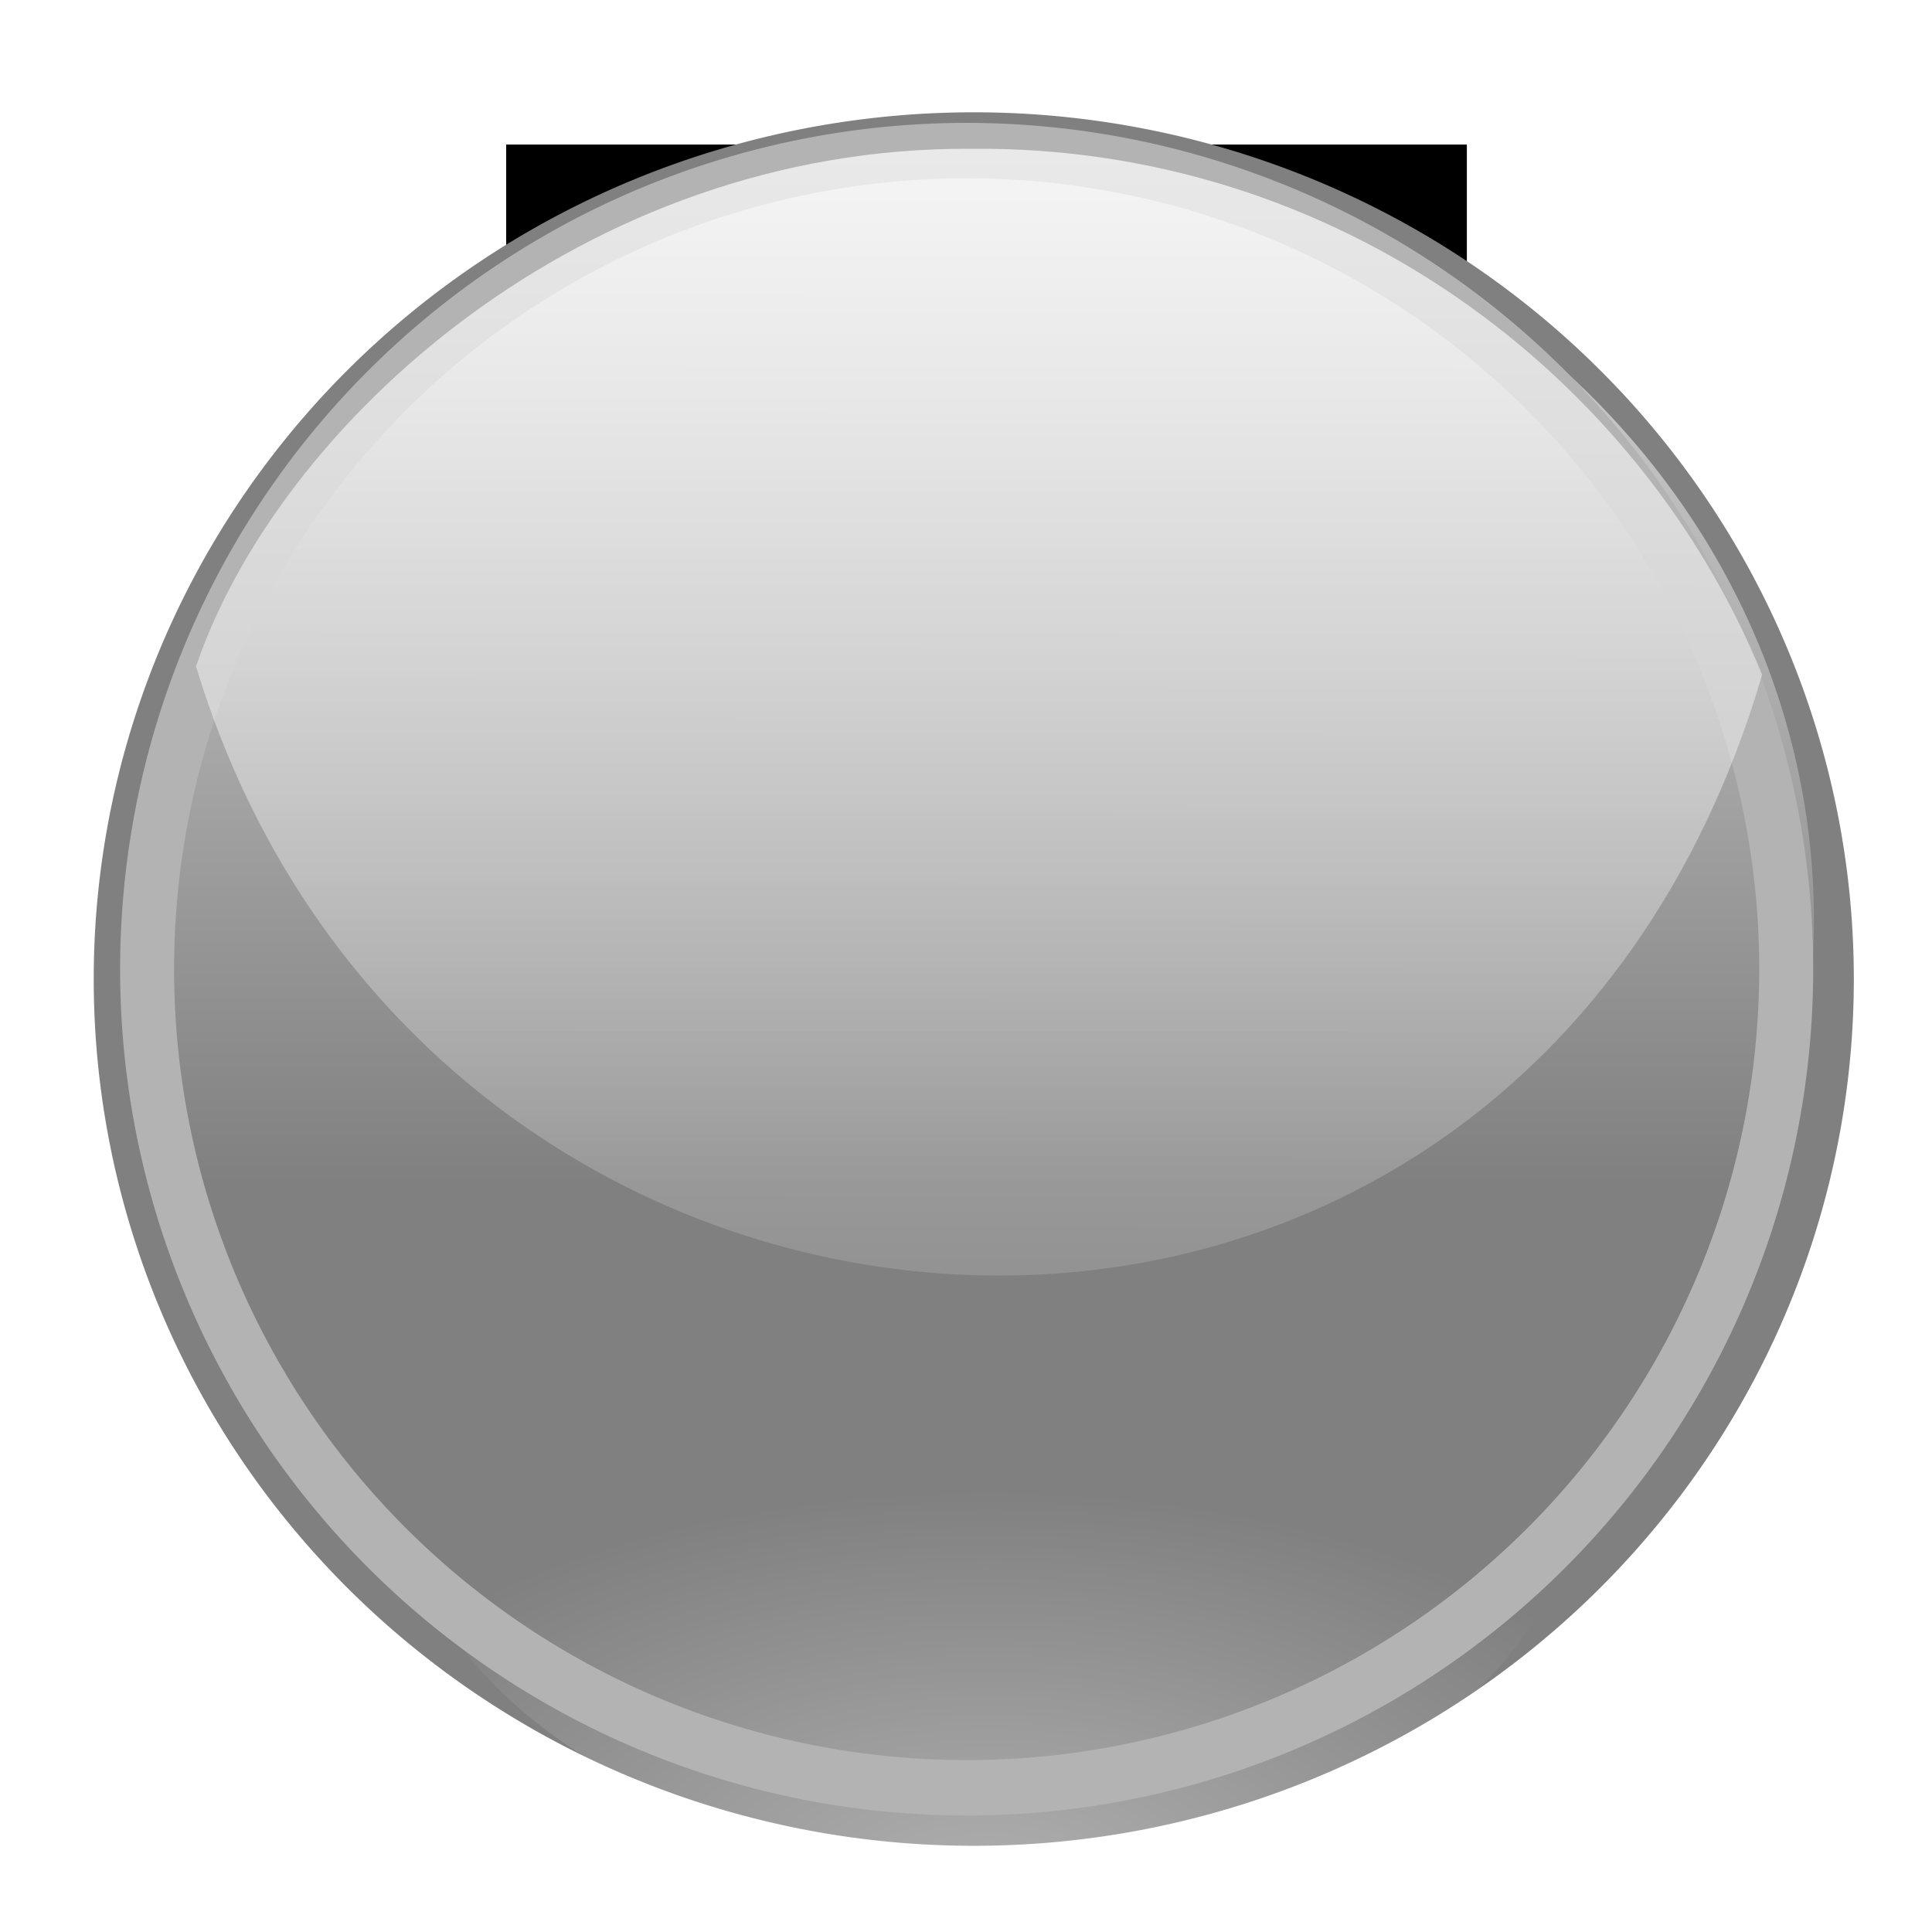 <?xml version="1.0" encoding="UTF-8" standalone="no"?>
<!-- Created with Inkscape (http://www.inkscape.org/) -->

<svg
   xmlns:dc="http://purl.org/dc/elements/1.1/"
   xmlns:cc="http://creativecommons.org/ns#"
   xmlns:rdf="http://www.w3.org/1999/02/22-rdf-syntax-ns#"
   xmlns:svg="http://www.w3.org/2000/svg"
   xmlns="http://www.w3.org/2000/svg"
   xmlns:xlink="http://www.w3.org/1999/xlink"
   xmlns:sodipodi="http://sodipodi.sourceforge.net/DTD/sodipodi-0.dtd"
   xmlns:inkscape="http://www.inkscape.org/namespaces/inkscape"
   width="64"
   height="64"
   id="svg2"
   version="1.1"
   inkscape:version="0.48.3.1 r9886"
   sodipodi:docname="nonew.svg"
   inkscape:export-filename="/media/work/проект е107/plugins/forum/images/anons.png"
   inkscape:export-xdpi="30.9375"
   inkscape:export-ydpi="30.9375">
  <defs
     id="defs4">
    <linearGradient
       id="linearGradient3666">
      <stop
         style="stop-color:#ffccaa;stop-opacity:1;"
         offset="0"
         id="stop3668" />
      <stop
         style="stop-color:#d45500;stop-opacity:1"
         offset="1"
         id="stop3670" />
    </linearGradient>
    <linearGradient
       inkscape:collect="always"
       id="linearGradient3921">
      <stop
         style="stop-color:#000000;stop-opacity:1;"
         offset="0"
         id="stop3923" />
      <stop
         style="stop-color:#000000;stop-opacity:0;"
         offset="1"
         id="stop3925" />
    </linearGradient>
    <linearGradient
       inkscape:collect="always"
       id="linearGradient3893">
      <stop
         style="stop-color:#ffffff;stop-opacity:1;"
         offset="0"
         id="stop3895" />
      <stop
         style="stop-color:#ffffff;stop-opacity:0;"
         offset="1"
         id="stop3897" />
    </linearGradient>
    <linearGradient
       inkscape:collect="always"
       id="linearGradient3626">
      <stop
         style="stop-color:#ffffff;stop-opacity:1;"
         offset="0"
         id="stop3628" />
      <stop
         style="stop-color:#ffffff;stop-opacity:0;"
         offset="1"
         id="stop3630" />
    </linearGradient>
    <inkscape:perspective
       sodipodi:type="inkscape:persp3d"
       inkscape:vp_x="0 : 526.18109 : 1"
       inkscape:vp_y="0 : 1000 : 0"
       inkscape:vp_z="744.09448 : 526.18109 : 1"
       inkscape:persp3d-origin="372.04724 : 350.78739 : 1"
       id="perspective10" />
    <inkscape:perspective
       id="perspective3612"
       inkscape:persp3d-origin="0.5 : 0.33333333 : 1"
       inkscape:vp_z="1 : 0.5 : 1"
       inkscape:vp_y="0 : 1000 : 0"
       inkscape:vp_x="0 : 0.5 : 1"
       sodipodi:type="inkscape:persp3d" />
    <linearGradient
       inkscape:collect="always"
       xlink:href="#linearGradient3626"
       id="linearGradient3632"
       x1="225.272"
       y1="575.801"
       x2="225.272"
       y2="85.017"
       gradientUnits="userSpaceOnUse" />
    <inkscape:perspective
       id="perspective3642"
       inkscape:persp3d-origin="0.5 : 0.33333333 : 1"
       inkscape:vp_z="1 : 0.5 : 1"
       inkscape:vp_y="0 : 1000 : 0"
       inkscape:vp_x="0 : 0.5 : 1"
       sodipodi:type="inkscape:persp3d" />
    <linearGradient
       inkscape:collect="always"
       xlink:href="#linearGradient3626-6"
       id="linearGradient3632-1"
       x1="225.272"
       y1="575.801"
       x2="225.272"
       y2="85.017"
       gradientUnits="userSpaceOnUse" />
    <linearGradient
       inkscape:collect="always"
       id="linearGradient3626-6">
      <stop
         style="stop-color:#ffffff;stop-opacity:1;"
         offset="0"
         id="stop3628-0" />
      <stop
         style="stop-color:#ffffff;stop-opacity:0;"
         offset="1"
         id="stop3630-9" />
    </linearGradient>
    <radialGradient
       inkscape:collect="always"
       xlink:href="#linearGradient3626-6"
       id="radialGradient3672"
       cx="225.272"
       cy="228.02"
       fx="225.272"
       fy="228.02"
       r="182.205"
       gradientTransform="matrix(1,0,0,0.973,0,6.219)"
       gradientUnits="userSpaceOnUse" />
    <filter
       inkscape:collect="always"
       id="filter3694"
       color-interpolation-filters="sRGB">
      <feGaussianBlur
         inkscape:collect="always"
         stdDeviation="5.178"
         id="feGaussianBlur3696" />
    </filter>
    <inkscape:perspective
       id="perspective3706"
       inkscape:persp3d-origin="0.5 : 0.33333333 : 1"
       inkscape:vp_z="1 : 0.5 : 1"
       inkscape:vp_y="0 : 1000 : 0"
       inkscape:vp_x="0 : 0.5 : 1"
       sodipodi:type="inkscape:persp3d" />
    <radialGradient
       inkscape:collect="always"
       xlink:href="#linearGradient3626-6-2"
       id="radialGradient3672-4"
       cx="225.272"
       cy="228.02"
       fx="225.272"
       fy="228.02"
       r="182.205"
       gradientTransform="matrix(1,0,0,0.973,0,6.219)"
       gradientUnits="userSpaceOnUse" />
    <linearGradient
       inkscape:collect="always"
       id="linearGradient3626-6-2">
      <stop
         style="stop-color:#ffffff;stop-opacity:1;"
         offset="0"
         id="stop3628-0-9" />
      <stop
         style="stop-color:#ffffff;stop-opacity:0;"
         offset="1"
         id="stop3630-9-6" />
    </linearGradient>
    <inkscape:perspective
       id="perspective3750"
       inkscape:persp3d-origin="0.5 : 0.33333333 : 1"
       inkscape:vp_z="1 : 0.5 : 1"
       inkscape:vp_y="0 : 1000 : 0"
       inkscape:vp_x="0 : 0.5 : 1"
       sodipodi:type="inkscape:persp3d" />
    <radialGradient
       inkscape:collect="always"
       xlink:href="#linearGradient3626-6-3"
       id="radialGradient3672-7"
       cx="225.272"
       cy="228.02"
       fx="225.272"
       fy="228.02"
       r="182.205"
       gradientTransform="matrix(1,0,0,0.973,0,6.219)"
       gradientUnits="userSpaceOnUse" />
    <linearGradient
       inkscape:collect="always"
       id="linearGradient3626-6-3">
      <stop
         style="stop-color:#ffffff;stop-opacity:1;"
         offset="0"
         id="stop3628-0-96" />
      <stop
         style="stop-color:#ffffff;stop-opacity:0;"
         offset="1"
         id="stop3630-9-9" />
    </linearGradient>
    <inkscape:perspective
       id="perspective3810"
       inkscape:persp3d-origin="0.5 : 0.33333333 : 1"
       inkscape:vp_z="1 : 0.5 : 1"
       inkscape:vp_y="0 : 1000 : 0"
       inkscape:vp_x="0 : 0.5 : 1"
       sodipodi:type="inkscape:persp3d" />
    <inkscape:perspective
       id="perspective3835"
       inkscape:persp3d-origin="0.5 : 0.33333333 : 1"
       inkscape:vp_z="1 : 0.5 : 1"
       inkscape:vp_y="0 : 1000 : 0"
       inkscape:vp_x="0 : 0.5 : 1"
       sodipodi:type="inkscape:persp3d" />
    <inkscape:perspective
       id="perspective3857"
       inkscape:persp3d-origin="0.5 : 0.33333333 : 1"
       inkscape:vp_z="1 : 0.5 : 1"
       inkscape:vp_y="0 : 1000 : 0"
       inkscape:vp_x="0 : 0.5 : 1"
       sodipodi:type="inkscape:persp3d" />
    <radialGradient
       inkscape:collect="always"
       xlink:href="#linearGradient3626-6-4"
       id="radialGradient3672-2"
       cx="225.272"
       cy="228.02"
       fx="225.272"
       fy="228.02"
       r="182.205"
       gradientTransform="matrix(1,0,0,0.973,0,6.219)"
       gradientUnits="userSpaceOnUse" />
    <linearGradient
       inkscape:collect="always"
       id="linearGradient3626-6-4">
      <stop
         style="stop-color:#ffffff;stop-opacity:1;"
         offset="0"
         id="stop3628-0-94" />
      <stop
         style="stop-color:#ffffff;stop-opacity:0;"
         offset="1"
         id="stop3630-9-8" />
    </linearGradient>
    <linearGradient
       inkscape:collect="always"
       xlink:href="#linearGradient3893"
       id="linearGradient3901"
       x1="225.272"
       y1="-40.488"
       x2="225.272"
       y2="289.412"
       gradientUnits="userSpaceOnUse" />
    <filter
       inkscape:collect="always"
       id="filter3915"
       color-interpolation-filters="sRGB">
      <feGaussianBlur
         inkscape:collect="always"
         stdDeviation="11.093"
         id="feGaussianBlur3917" />
    </filter>
    <radialGradient
       inkscape:collect="always"
       xlink:href="#linearGradient3921"
       id="radialGradient3927"
       cx="218.003"
       cy="393.369"
       fx="218.003"
       fy="393.369"
       r="178.14"
       gradientTransform="matrix(1,0,0,0.105,0,352.107)"
       gradientUnits="userSpaceOnUse" />
    <radialGradient
       inkscape:collect="always"
       xlink:href="#linearGradient3921"
       id="radialGradient2879"
       gradientUnits="userSpaceOnUse"
       gradientTransform="matrix(1,0,0,0.105,0,352.107)"
       cx="218.003"
       cy="393.369"
       fx="218.003"
       fy="393.369"
       r="178.14" />
    <radialGradient
       inkscape:collect="always"
       xlink:href="#linearGradient3626-6"
       id="radialGradient2881"
       gradientUnits="userSpaceOnUse"
       gradientTransform="matrix(1,0,0,0.973,0,6.219)"
       cx="225.272"
       cy="228.02"
       fx="225.272"
       fy="228.02"
       r="182.205" />
    <linearGradient
       inkscape:collect="always"
       xlink:href="#linearGradient3893"
       id="linearGradient2883"
       gradientUnits="userSpaceOnUse"
       x1="225.272"
       y1="-40.488"
       x2="225.272"
       y2="289.412" />
    <inkscape:perspective
       id="perspective5564"
       inkscape:persp3d-origin="0.5 : 0.33333333 : 1"
       inkscape:vp_z="1 : 0.5 : 1"
       inkscape:vp_y="0 : 1000 : 0"
       inkscape:vp_x="0 : 0.5 : 1"
       sodipodi:type="inkscape:persp3d" />
    <linearGradient
       inkscape:collect="always"
       xlink:href="#linearGradient9799-3"
       id="linearGradient5557"
       gradientUnits="userSpaceOnUse"
       gradientTransform="matrix(0.38,0,0,0.245,85.84,158.167)"
       x1="65.377"
       y1="143.887"
       x2="176.852"
       y2="191.824" />
    <linearGradient
       id="linearGradient9799-3">
      <stop
         style="stop-color:#ffffff;stop-opacity:1;"
         offset="0"
         id="stop9800-03" />
      <stop
         style="stop-color:#ffffff;stop-opacity:0;"
         offset="1"
         id="stop9801-2" />
    </linearGradient>
    <linearGradient
       y2="191.824"
       x2="176.852"
       y1="143.887"
       x1="65.377"
       gradientTransform="matrix(3.976,0,0,2.368,-256.45,-280.805)"
       gradientUnits="userSpaceOnUse"
       id="linearGradient5573"
       xlink:href="#linearGradient9799-3"
       inkscape:collect="always" />
    <linearGradient
       inkscape:collect="always"
       xlink:href="#linearGradient9799-3"
       id="linearGradient3665"
       gradientUnits="userSpaceOnUse"
       gradientTransform="matrix(3.926,0,0,2.368,-250.878,-280.805)"
       x1="65.377"
       y1="143.887"
       x2="176.852"
       y2="191.824" />
    <radialGradient
       inkscape:collect="always"
       xlink:href="#linearGradient3626-6"
       id="radialGradient3667"
       gradientUnits="userSpaceOnUse"
       gradientTransform="matrix(1,0,0,0.973,0,6.219)"
       cx="225.272"
       cy="228.02"
       fx="225.272"
       fy="228.02"
       r="182.205" />
    <linearGradient
       inkscape:collect="always"
       xlink:href="#linearGradient3893"
       id="linearGradient3669"
       gradientUnits="userSpaceOnUse"
       x1="225.272"
       y1="-40.488"
       x2="225.272"
       y2="289.412" />
    <linearGradient
       inkscape:collect="always"
       xlink:href="#linearGradient9799-3"
       id="linearGradient2894"
       gradientUnits="userSpaceOnUse"
       gradientTransform="matrix(3.926,0,0,2.368,-250.878,-280.805)"
       x1="65.377"
       y1="143.887"
       x2="176.852"
       y2="191.824" />
    <radialGradient
       inkscape:collect="always"
       xlink:href="#linearGradient3626-6"
       id="radialGradient2896"
       gradientUnits="userSpaceOnUse"
       gradientTransform="matrix(1,0,0,0.973,0,6.219)"
       cx="225.272"
       cy="228.02"
       fx="225.272"
       fy="228.02"
       r="182.205" />
    <linearGradient
       inkscape:collect="always"
       xlink:href="#linearGradient3893"
       id="linearGradient2898"
       gradientUnits="userSpaceOnUse"
       x1="225.272"
       y1="-40.488"
       x2="225.272"
       y2="289.412" />
    <linearGradient
       inkscape:collect="always"
       xlink:href="#linearGradient9799-3"
       id="linearGradient2904"
       gradientUnits="userSpaceOnUse"
       gradientTransform="matrix(3.89,0,0,2.464,-256.959,-302.554)"
       x1="65.377"
       y1="143.887"
       x2="176.852"
       y2="191.824" />
    <linearGradient
       inkscape:collect="always"
       xlink:href="#linearGradient3893"
       id="linearGradient2907"
       gradientUnits="userSpaceOnUse"
       x1="225.272"
       y1="-40.488"
       x2="225.272"
       y2="289.412" />
    <radialGradient
       inkscape:collect="always"
       xlink:href="#linearGradient3626-6"
       id="radialGradient2909"
       gradientUnits="userSpaceOnUse"
       gradientTransform="matrix(0.007,0.991,-1.068,0.007,325.931,-124.624)"
       cx="163.805"
       cy="95.264"
       fx="163.805"
       fy="95.264"
       r="182.205" />
    <linearGradient
       inkscape:collect="always"
       xlink:href="#linearGradient3893"
       id="linearGradient2921"
       gradientUnits="userSpaceOnUse"
       x1="225.272"
       y1="-40.488"
       x2="225.272"
       y2="289.412" />
    <linearGradient
       inkscape:collect="always"
       xlink:href="#linearGradient9799-3"
       id="linearGradient2923"
       gradientUnits="userSpaceOnUse"
       gradientTransform="matrix(3.89,0,0,2.464,-256.959,-302.554)"
       x1="65.377"
       y1="143.887"
       x2="176.852"
       y2="191.824" />
    <radialGradient
       inkscape:collect="always"
       xlink:href="#linearGradient3626-6"
       id="radialGradient2925"
       gradientUnits="userSpaceOnUse"
       gradientTransform="matrix(0.007,0.991,-1.068,0.007,325.931,-124.624)"
       cx="163.805"
       cy="95.264"
       fx="163.805"
       fy="95.264"
       r="182.205" />
    <linearGradient
       inkscape:collect="always"
       xlink:href="#linearGradient9799-3"
       id="linearGradient2929"
       gradientUnits="userSpaceOnUse"
       gradientTransform="matrix(3.89,0,0,2.464,-258.323,-302.554)"
       x1="122.769"
       y1="100.879"
       x2="122.769"
       y2="300.259" />
    <linearGradient
       inkscape:collect="always"
       xlink:href="#linearGradient3893"
       id="linearGradient2940"
       gradientUnits="userSpaceOnUse"
       x1="225.272"
       y1="-40.488"
       x2="225.272"
       y2="289.412" />
    <radialGradient
       inkscape:collect="always"
       xlink:href="#linearGradient3626-6"
       id="radialGradient2942"
       gradientUnits="userSpaceOnUse"
       gradientTransform="matrix(0.007,0.991,-1.068,0.007,325.931,-124.624)"
       cx="163.805"
       cy="95.264"
       fx="163.805"
       fy="95.264"
       r="182.205" />
    <linearGradient
       inkscape:collect="always"
       xlink:href="#linearGradient9799-3"
       id="linearGradient2944"
       gradientUnits="userSpaceOnUse"
       gradientTransform="matrix(3.89,0,0,2.464,-258.323,-302.554)"
       x1="122.769"
       y1="100.879"
       x2="122.769"
       y2="300.259" />
    <linearGradient
       inkscape:collect="always"
       xlink:href="#linearGradient9799-3"
       id="linearGradient2947"
       gradientUnits="userSpaceOnUse"
       gradientTransform="matrix(3.769,0,0,2.464,-243.478,-304.044)"
       x1="122.769"
       y1="100.879"
       x2="122.513"
       y2="263.928" />
    <radialGradient
       inkscape:collect="always"
       xlink:href="#linearGradient3626-6"
       id="radialGradient3725"
       gradientUnits="userSpaceOnUse"
       gradientTransform="matrix(0.007,0.991,-1.068,0.007,325.931,-124.624)"
       cx="163.805"
       cy="95.264"
       fx="163.805"
       fy="95.264"
       r="182.205" />
    <linearGradient
       inkscape:collect="always"
       xlink:href="#linearGradient3893"
       id="linearGradient3727"
       gradientUnits="userSpaceOnUse"
       x1="225.272"
       y1="-40.488"
       x2="225.272"
       y2="289.412" />
    <inkscape:perspective
       id="perspective2940"
       inkscape:persp3d-origin="0.5 : 0.33333333 : 1"
       inkscape:vp_z="1 : 0.5 : 1"
       inkscape:vp_y="0 : 1000 : 0"
       inkscape:vp_x="0 : 0.5 : 1"
       sodipodi:type="inkscape:persp3d" />
    <linearGradient
       id="linearGradient5872">
      <stop
         style="stop-color:#ffffff;stop-opacity:1;"
         offset="0"
         id="stop5874" />
      <stop
         style="stop-color:#ffffff;stop-opacity:0;"
         offset="1"
         id="stop5876" />
    </linearGradient>
    <filter
       inkscape:collect="always"
       id="filter5884"
       color-interpolation-filters="sRGB">
      <feGaussianBlur
         inkscape:collect="always"
         stdDeviation="2.058"
         id="feGaussianBlur5886" />
    </filter>
    <linearGradient
       inkscape:collect="always"
       xlink:href="#linearGradient5951"
       id="linearGradient2948"
       gradientUnits="userSpaceOnUse"
       x1="368.988"
       y1="213.226"
       x2="372.481"
       y2="213.226" />
    <linearGradient
       inkscape:collect="always"
       id="linearGradient5951">
      <stop
         style="stop-color:#ffffff;stop-opacity:1;"
         offset="0"
         id="stop5953" />
      <stop
         style="stop-color:#ffffff;stop-opacity:0;"
         offset="1"
         id="stop5955" />
    </linearGradient>
    <filter
       inkscape:collect="always"
       id="filter5934"
       x="-0.17"
       width="1.341"
       y="-0.206"
       height="1.411"
       color-interpolation-filters="sRGB">
      <feGaussianBlur
         inkscape:collect="always"
         stdDeviation="3.042"
         id="feGaussianBlur5936" />
    </filter>
    <linearGradient
       inkscape:collect="always"
       xlink:href="#linearGradient5872"
       id="linearGradient3794"
       gradientUnits="userSpaceOnUse"
       x1="345.506"
       y1="201.838"
       x2="396.901"
       y2="201.838" />
    <inkscape:perspective
       id="perspective3837"
       inkscape:persp3d-origin="0.5 : 0.33333333 : 1"
       inkscape:vp_z="1 : 0.5 : 1"
       inkscape:vp_y="0 : 1000 : 0"
       inkscape:vp_x="0 : 0.5 : 1"
       sodipodi:type="inkscape:persp3d" />
    <inkscape:perspective
       id="perspective3859"
       inkscape:persp3d-origin="0.5 : 0.33333333 : 1"
       inkscape:vp_z="1 : 0.5 : 1"
       inkscape:vp_y="0 : 1000 : 0"
       inkscape:vp_x="0 : 0.5 : 1"
       sodipodi:type="inkscape:persp3d" />
    <inkscape:perspective
       id="perspective3881"
       inkscape:persp3d-origin="0.5 : 0.33333333 : 1"
       inkscape:vp_z="1 : 0.5 : 1"
       inkscape:vp_y="0 : 1000 : 0"
       inkscape:vp_x="0 : 0.5 : 1"
       sodipodi:type="inkscape:persp3d" />
    <inkscape:perspective
       id="perspective3914"
       inkscape:persp3d-origin="0.5 : 0.33333333 : 1"
       inkscape:vp_z="1 : 0.5 : 1"
       inkscape:vp_y="0 : 1000 : 0"
       inkscape:vp_x="0 : 0.5 : 1"
       sodipodi:type="inkscape:persp3d" />
    <linearGradient
       inkscape:collect="always"
       xlink:href="#linearGradient3893-6"
       id="linearGradient3727-8"
       gradientUnits="userSpaceOnUse"
       x1="225.272"
       y1="-40.488"
       x2="225.272"
       y2="289.412" />
    <linearGradient
       inkscape:collect="always"
       id="linearGradient3893-6">
      <stop
         style="stop-color:#ffffff;stop-opacity:1;"
         offset="0"
         id="stop3895-0" />
      <stop
         style="stop-color:#ffffff;stop-opacity:0;"
         offset="1"
         id="stop3897-4" />
    </linearGradient>
    <radialGradient
       inkscape:collect="always"
       xlink:href="#linearGradient3626-6-7"
       id="radialGradient3725-6"
       gradientUnits="userSpaceOnUse"
       gradientTransform="matrix(0.007,0.991,-1.068,0.007,325.931,-124.624)"
       cx="163.805"
       cy="95.264"
       fx="163.805"
       fy="95.264"
       r="182.205" />
    <linearGradient
       inkscape:collect="always"
       id="linearGradient3626-6-7">
      <stop
         style="stop-color:#ffffff;stop-opacity:1;"
         offset="0"
         id="stop3628-0-6" />
      <stop
         style="stop-color:#ffffff;stop-opacity:0;"
         offset="1"
         id="stop3630-9-0" />
    </linearGradient>
    <linearGradient
       inkscape:collect="always"
       xlink:href="#linearGradient9799-3-8"
       id="linearGradient2947-7"
       gradientUnits="userSpaceOnUse"
       gradientTransform="matrix(3.769,0,0,2.464,-243.478,-304.044)"
       x1="122.769"
       y1="100.879"
       x2="122.513"
       y2="263.928" />
    <linearGradient
       id="linearGradient9799-3-8">
      <stop
         style="stop-color:#ffffff;stop-opacity:1;"
         offset="0"
         id="stop9800-03-5" />
      <stop
         style="stop-color:#ffffff;stop-opacity:0;"
         offset="1"
         id="stop9801-2-3" />
    </linearGradient>
    <linearGradient
       y2="263.928"
       x2="122.513"
       y1="100.879"
       x1="122.769"
       gradientTransform="matrix(3.769,0,0,2.464,-243.478,-304.044)"
       gradientUnits="userSpaceOnUse"
       id="linearGradient3940"
       xlink:href="#linearGradient9799-3-8"
       inkscape:collect="always" />
    <linearGradient
       inkscape:collect="always"
       xlink:href="#linearGradient9799-3"
       id="linearGradient3114"
       gradientUnits="userSpaceOnUse"
       gradientTransform="matrix(3.568,0,0,2.281,-217.932,-255.673)"
       x1="122.769"
       y1="100.879"
       x2="122.513"
       y2="263.928" />
    <linearGradient
       inkscape:collect="always"
       xlink:href="#linearGradient3893"
       id="linearGradient3120"
       gradientUnits="userSpaceOnUse"
       x1="225.272"
       y1="-40.488"
       x2="225.272"
       y2="289.412" />
    <radialGradient
       inkscape:collect="always"
       xlink:href="#linearGradient3626-6"
       id="radialGradient3122"
       gradientUnits="userSpaceOnUse"
       gradientTransform="matrix(0.007,0.991,-1.068,0.007,325.931,-124.624)"
       cx="163.805"
       cy="95.264"
       fx="163.805"
       fy="95.264"
       r="182.205" />
    <linearGradient
       inkscape:collect="always"
       xlink:href="#linearGradient9799-3"
       id="linearGradient3140"
       gradientUnits="userSpaceOnUse"
       gradientTransform="matrix(0.576,0,0,0.365,-38.155,943.966)"
       x1="122.769"
       y1="100.879"
       x2="122.513"
       y2="263.928" />
  </defs>
  <sodipodi:namedview
     id="base"
     pagecolor="#ffffff"
     bordercolor="#666666"
     borderopacity="1.0"
     inkscape:pageopacity="0.0"
     inkscape:pageshadow="2"
     inkscape:zoom="2.2704917"
     inkscape:cx="31.453319"
     inkscape:cy="48.824468"
     inkscape:document-units="px"
     inkscape:current-layer="layer1"
     showgrid="false"
     inkscape:window-width="1366"
     inkscape:window-height="714"
     inkscape:window-x="-3"
     inkscape:window-y="-3"
     inkscape:window-maximized="1" />
  <g
     inkscape:label="Layer 1"
     inkscape:groupmode="layer"
     id="layer1"
     transform="translate(0,-988.362)">
    <rect
       y="989.126"
       x="-77.77"
       height="66.802"
       width="69.761"
       id="rect2919"
       style="opacity:0.701;fill:#666666;fill-opacity:1;fill-rule:nonzero;stroke:none" />
    <flowRoot
       xml:space="preserve"
       id="flowRoot3592"
       style="font-size:144px;font-style:normal;font-weight:normal;fill:#000000;fill-opacity:1;stroke:none;font-family:Times New Roman;-inkscape-font-specification:Times New Roman"
       transform="matrix(0.161,0,0,0.16,-2.967,984.848)"><flowRegion
         id="flowRegion3594"><rect
           id="rect3596"
           width="197.665"
           height="302.572"
           x="122.575"
           y="51.888"
           style="font-size:144px" /></flowRegion><flowPara
         id="flowPara3598" /></flowRoot>    <g
       id="g3151"
       inkscape:export-filename="/media/work/project/project_e107/work_svg/forum/images/nonew_small.png"
       inkscape:export-xdpi="22.492502"
       inkscape:export-ydpi="22.492502">
      <path
         transform="matrix(0.16,0,0,0.162,-3.786,983.855)"
         d="m 407.478,228.02 a 182.205,177.236 0 1 1 -364.411,0 182.205,177.236 0 1 1 364.411,0 z"
         sodipodi:ry="177.23625"
         sodipodi:rx="182.20549"
         sodipodi:cy="228.02032"
         sodipodi:cx="225.27226"
         id="path3590"
         style="fill:#808080;fill-opacity:1;fill-rule:evenodd;stroke:none"
         sodipodi:type="arc" />
      <path
         transform="matrix(0.152,0,0,0.144,-1.849,985.99)"
         d="m 407.478,228.02 a 182.205,177.236 0 1 1 -364.411,0 182.205,177.236 0 1 1 364.411,0 z"
         sodipodi:ry="177.23625"
         sodipodi:rx="182.20549"
         sodipodi:cy="228.02032"
         sodipodi:cx="225.27226"
         id="path3590-9-1-3"
         style="fill:url(#linearGradient3120);fill-opacity:1;fill-rule:evenodd;stroke:none"
         sodipodi:type="arc" />
      <path
         transform="matrix(0.129,0,0,-0.074,3.683,1053.843)"
         d="m 377.156,228.02 a 151.883,177.236 0 1 1 -303.767,0 151.883,177.236 0 1 1 303.767,0 z"
         sodipodi:ry="177.23625"
         sodipodi:rx="151.88348"
         sodipodi:cy="228.02032"
         sodipodi:cx="225.27226"
         id="path3590-9-1"
         style="opacity:0.611;fill:url(#radialGradient3122);fill-opacity:1;fill-rule:evenodd;stroke:none;filter:url(#filter3694)"
         sodipodi:type="arc" />
      <path
         transform="matrix(0.149,0,0,0.153,-1.544,985.581)"
         d="m 407.478,228.02 a 182.205,177.236 0 1 1 -364.411,0 182.205,177.236 0 1 1 364.411,0 z"
         sodipodi:ry="177.23625"
         sodipodi:rx="182.20549"
         sodipodi:cy="228.02032"
         sodipodi:cx="225.27226"
         id="path3590-7"
         style="fill:none;stroke:#b3b3b3;stroke-width:12;stroke-miterlimit:4;stroke-opacity:1;stroke-dasharray:none;filter:url(#filter3915)"
         sodipodi:type="arc" />
      <path
         inkscape:connector-curvature="0"
         d="m 58.374,1010.713 c -8.172,27.736 -44.107,25.401 -51.881,-0.275 2.721,-7.99 12.784,-17.226 25.683,-17.148 12.123,-0.112 22.138,7.5 26.198,17.423 z"
         id="path12984"
         sodipodi:nodetypes="cccc"
         style="opacity:0.9;fill:url(#linearGradient3140);fill-opacity:1;fill-rule:evenodd;stroke:none" />
    </g>
    <path
       inkscape:connector-curvature="0"
       sodipodi:nodetypes="ccccc"
       id="path2891"
       d="m -75.094,947.98 20.04,32.592 41.401,-53.733 -40.96,35.235 -20.48,-14.094 z"
       style="fill:#ffe6d5;fill-opacity:1;stroke:#deaa87;stroke-width:1px;stroke-linecap:butt;stroke-linejoin:miter;stroke-opacity:1" />
    <g
       transform="matrix(0.161,0,0,0.16,-6.051,924.069)"
       id="g3796">
      <path
         inkscape:connector-curvature="0"
         style="fill:#cccccc;fill-opacity:1;stroke:none"
         d="m 107.697,179.061 201.166,12.78 c 0.163,37.369 5.248,94.446 0.488,112.106 -5.087,15.893 -15.672,30.938 -25.907,40.426 -75.234,69.736 -169.045,-10.88 -179.823,-77.357 -1.825,-14.742 2.717,-58.637 4.076,-87.955 z"
         id="path5840"
         sodipodi:nodetypes="cccscc"
         inkscape:export-filename="/home/b4zhen/Рабочий стол/adminface/banlist32.png"
         inkscape:export-xdpi="28.896509"
         inkscape:export-ydpi="28.896509" />
      <path
         inkscape:connector-curvature="0"
         style="fill:#464646;fill-opacity:1;stroke:none"
         d="m 308.475,191.788 1.8,105.579 c -4.533,29.036 -37.044,55.211 -59.079,67.769 14.503,-7.587 27.093,-11.689 43.509,-22.76 22.386,-17.125 37.977,-39.09 38.561,-61.947 0.659,-45.761 0.64,-68.428 0.479,-97.57 l -25.27,8.93 z"
         id="path5846"
         sodipodi:nodetypes="ccccccc"
         inkscape:export-filename="/home/b4zhen/Рабочий стол/adminface/banlist32.png"
         inkscape:export-xdpi="28.896509"
         inkscape:export-ydpi="28.896509" />
      <path
         inkscape:connector-curvature="0"
         style="fill:#464646;fill-opacity:1;stroke:none"
         d="m 107.902,178.817 43.827,-5.912 182.065,10.434 -25.424,8.781 -200.469,-13.303 z"
         id="path5848"
         sodipodi:nodetypes="ccccc"
         inkscape:export-filename="/home/b4zhen/Рабочий стол/adminface/banlist32.png"
         inkscape:export-xdpi="28.896509"
         inkscape:export-ydpi="28.896509" />
      <path
         inkscape:connector-curvature="0"
         style="fill:#5e5e5e;fill-opacity:1;stroke:none"
         d="m 175.052,176.161 c -0.099,3.909 -36.33,5.467 -36.529,2.376 l 0.652,-41.578 C 137.394,19.219 297.719,48.985 305.513,126.267 l 6.523,58.928 c 1.295,3.452 -36.739,6.278 -37.181,1.782 l -2.609,-41.109 C 265.158,80.563 170.841,60.805 173.748,142.304 l 1.305,33.857 z"
         id="path5844"
         sodipodi:nodetypes="ccccccccc"
         inkscape:export-filename="/home/b4zhen/Рабочий стол/adminface/banlist32.png"
         inkscape:export-xdpi="28.896509"
         inkscape:export-ydpi="28.896509" />
      <path
         inkscape:connector-curvature="0"
         style="fill:#d45500;fill-opacity:1;stroke:none"
         d="m 107.235,192.813 200.489,11.064 2.604,78.132 -207.433,-17.278 4.34,-71.919 z"
         id="rect5938"
         sodipodi:nodetypes="ccccc"
         inkscape:export-filename="/home/b4zhen/Рабочий стол/adminface/banlist32.png"
         inkscape:export-xdpi="28.896509"
         inkscape:export-ydpi="28.896509" />
      <path
         inkscape:connector-curvature="0"
         style="fill:url(#linearGradient3794);fill-opacity:1;stroke:none;filter:url(#filter5884)"
         d="m 346.617,175.79 49.662,3.465 c 0.04,10.131 1.296,25.605 0.121,30.393 -1.256,4.309 -3.869,8.388 -6.396,10.96 -18.573,18.906 -41.732,-2.95 -44.393,-20.972 -0.451,-3.997 0.671,-15.897 1.006,-23.846 z"
         id="path5840-5"
         sodipodi:nodetypes="cccscc"
         transform="matrix(4.051,0,0,3.688,-1296.189,-469.862)"
         inkscape:export-filename="/home/b4zhen/Рабочий стол/adminface/banlist32.png"
         inkscape:export-xdpi="28.896509"
         inkscape:export-ydpi="28.896509" />
      <path
         sodipodi:type="arc"
         style="fill:url(#linearGradient2948);fill-opacity:1;stroke:none"
         id="path5941"
         sodipodi:cx="370.73434"
         sodipodi:cy="213.22588"
         sodipodi:rx="1.74623"
         sodipodi:ry="3.6137261"
         d="m 372.481,213.226 c 0,1.996 -0.782,3.614 -1.746,3.614 -0.964,0 -1.746,-1.618 -1.746,-3.614 0,-1.996 0.782,-3.614 1.746,-3.614 0.964,0 1.746,1.618 1.746,3.614 z"
         transform="matrix(4.051,0,0,3.688,-1296.189,-469.862)"
         inkscape:export-filename="/home/b4zhen/Рабочий стол/adminface/banlist32.png"
         inkscape:export-xdpi="28.896509"
         inkscape:export-ydpi="28.896509" />
      <path
         inkscape:connector-curvature="0"
         style="fill:none;stroke:#000000;stroke-width:5.798;stroke-linecap:butt;stroke-linejoin:miter;stroke-miterlimit:4;stroke-opacity:1;stroke-dasharray:none"
         d="m 205.584,303.351 c -12.346,-3.762 -10.817,25.034 -0.775,27.93 12.617,3.094 13.781,-24.363 0.775,-27.93 z"
         id="path5890"
         sodipodi:nodetypes="ccc"
         inkscape:export-filename="/home/b4zhen/Рабочий стол/adminface/banlist32.png"
         inkscape:export-xdpi="28.896509"
         inkscape:export-ydpi="28.896509" />
      <path
         inkscape:connector-curvature="0"
         style="fill:none;stroke:#000000;stroke-width:5.798;stroke-linecap:butt;stroke-linejoin:miter;stroke-miterlimit:4;stroke-opacity:1;stroke-dasharray:none"
         d="m 206.473,332.486 0.437,21.492 -0.437,-21.492 z"
         id="path5894"
         inkscape:export-filename="/home/b4zhen/Рабочий стол/adminface/banlist32.png"
         inkscape:export-xdpi="28.896509"
         inkscape:export-ydpi="28.896509" />
      <path
         inkscape:connector-curvature="0"
         style="opacity:0.885;fill:#ffffff;fill-opacity:1;stroke:none;filter:url(#filter5934)"
         d="m 361.335,175.525 c -0.025,1.06 -8.969,1.482 -9.018,0.644 l 0.161,-11.272 c -0.44,-31.921 39.14,-23.851 41.064,-2.899 l 1.61,15.976 c 0.32,0.936 -9.07,1.702 -9.179,0.483 l -0.644,-11.145 C 383.58,149.607 360.296,144.251 361.013,166.346 l 0.322,9.179 z"
         id="path5844-7"
         sodipodi:nodetypes="ccccccccc"
         transform="matrix(3.861,0,0,3.364,-1227.806,-420.702)"
         inkscape:export-filename="/home/b4zhen/Рабочий стол/adminface/banlist32.png"
         inkscape:export-xdpi="28.896509"
         inkscape:export-ydpi="28.896509" />
    </g>
    <g
       transform="matrix(-0.161,0,0,-0.16,141.112,989.528)"
       id="g3895">
      <path
         inkscape:connector-curvature="0"
         style="fill:#ffe6d5;fill-opacity:1;stroke:#deaa87;stroke-width:5.316px;stroke-linecap:butt;stroke-linejoin:miter;stroke-opacity:1"
         d="M 92.701,234.607 216.57,103.275 340.439,234.607 216.57,165.814 92.701,234.607 z"
         id="path2891-0"
         sodipodi:nodetypes="ccccc" />
      <path
         inkscape:connector-curvature="0"
         style="fill:#ffe6d5;fill-opacity:1;stroke:#deaa87;stroke-width:5.316px;stroke-linecap:butt;stroke-linejoin:miter;stroke-opacity:1"
         d="M 93.64,319.869 217.509,188.538 341.378,319.869 217.509,251.077 93.64,319.869 z"
         id="path2891-0-5"
         sodipodi:nodetypes="ccccc" />
    </g>
  </g>
</svg>
